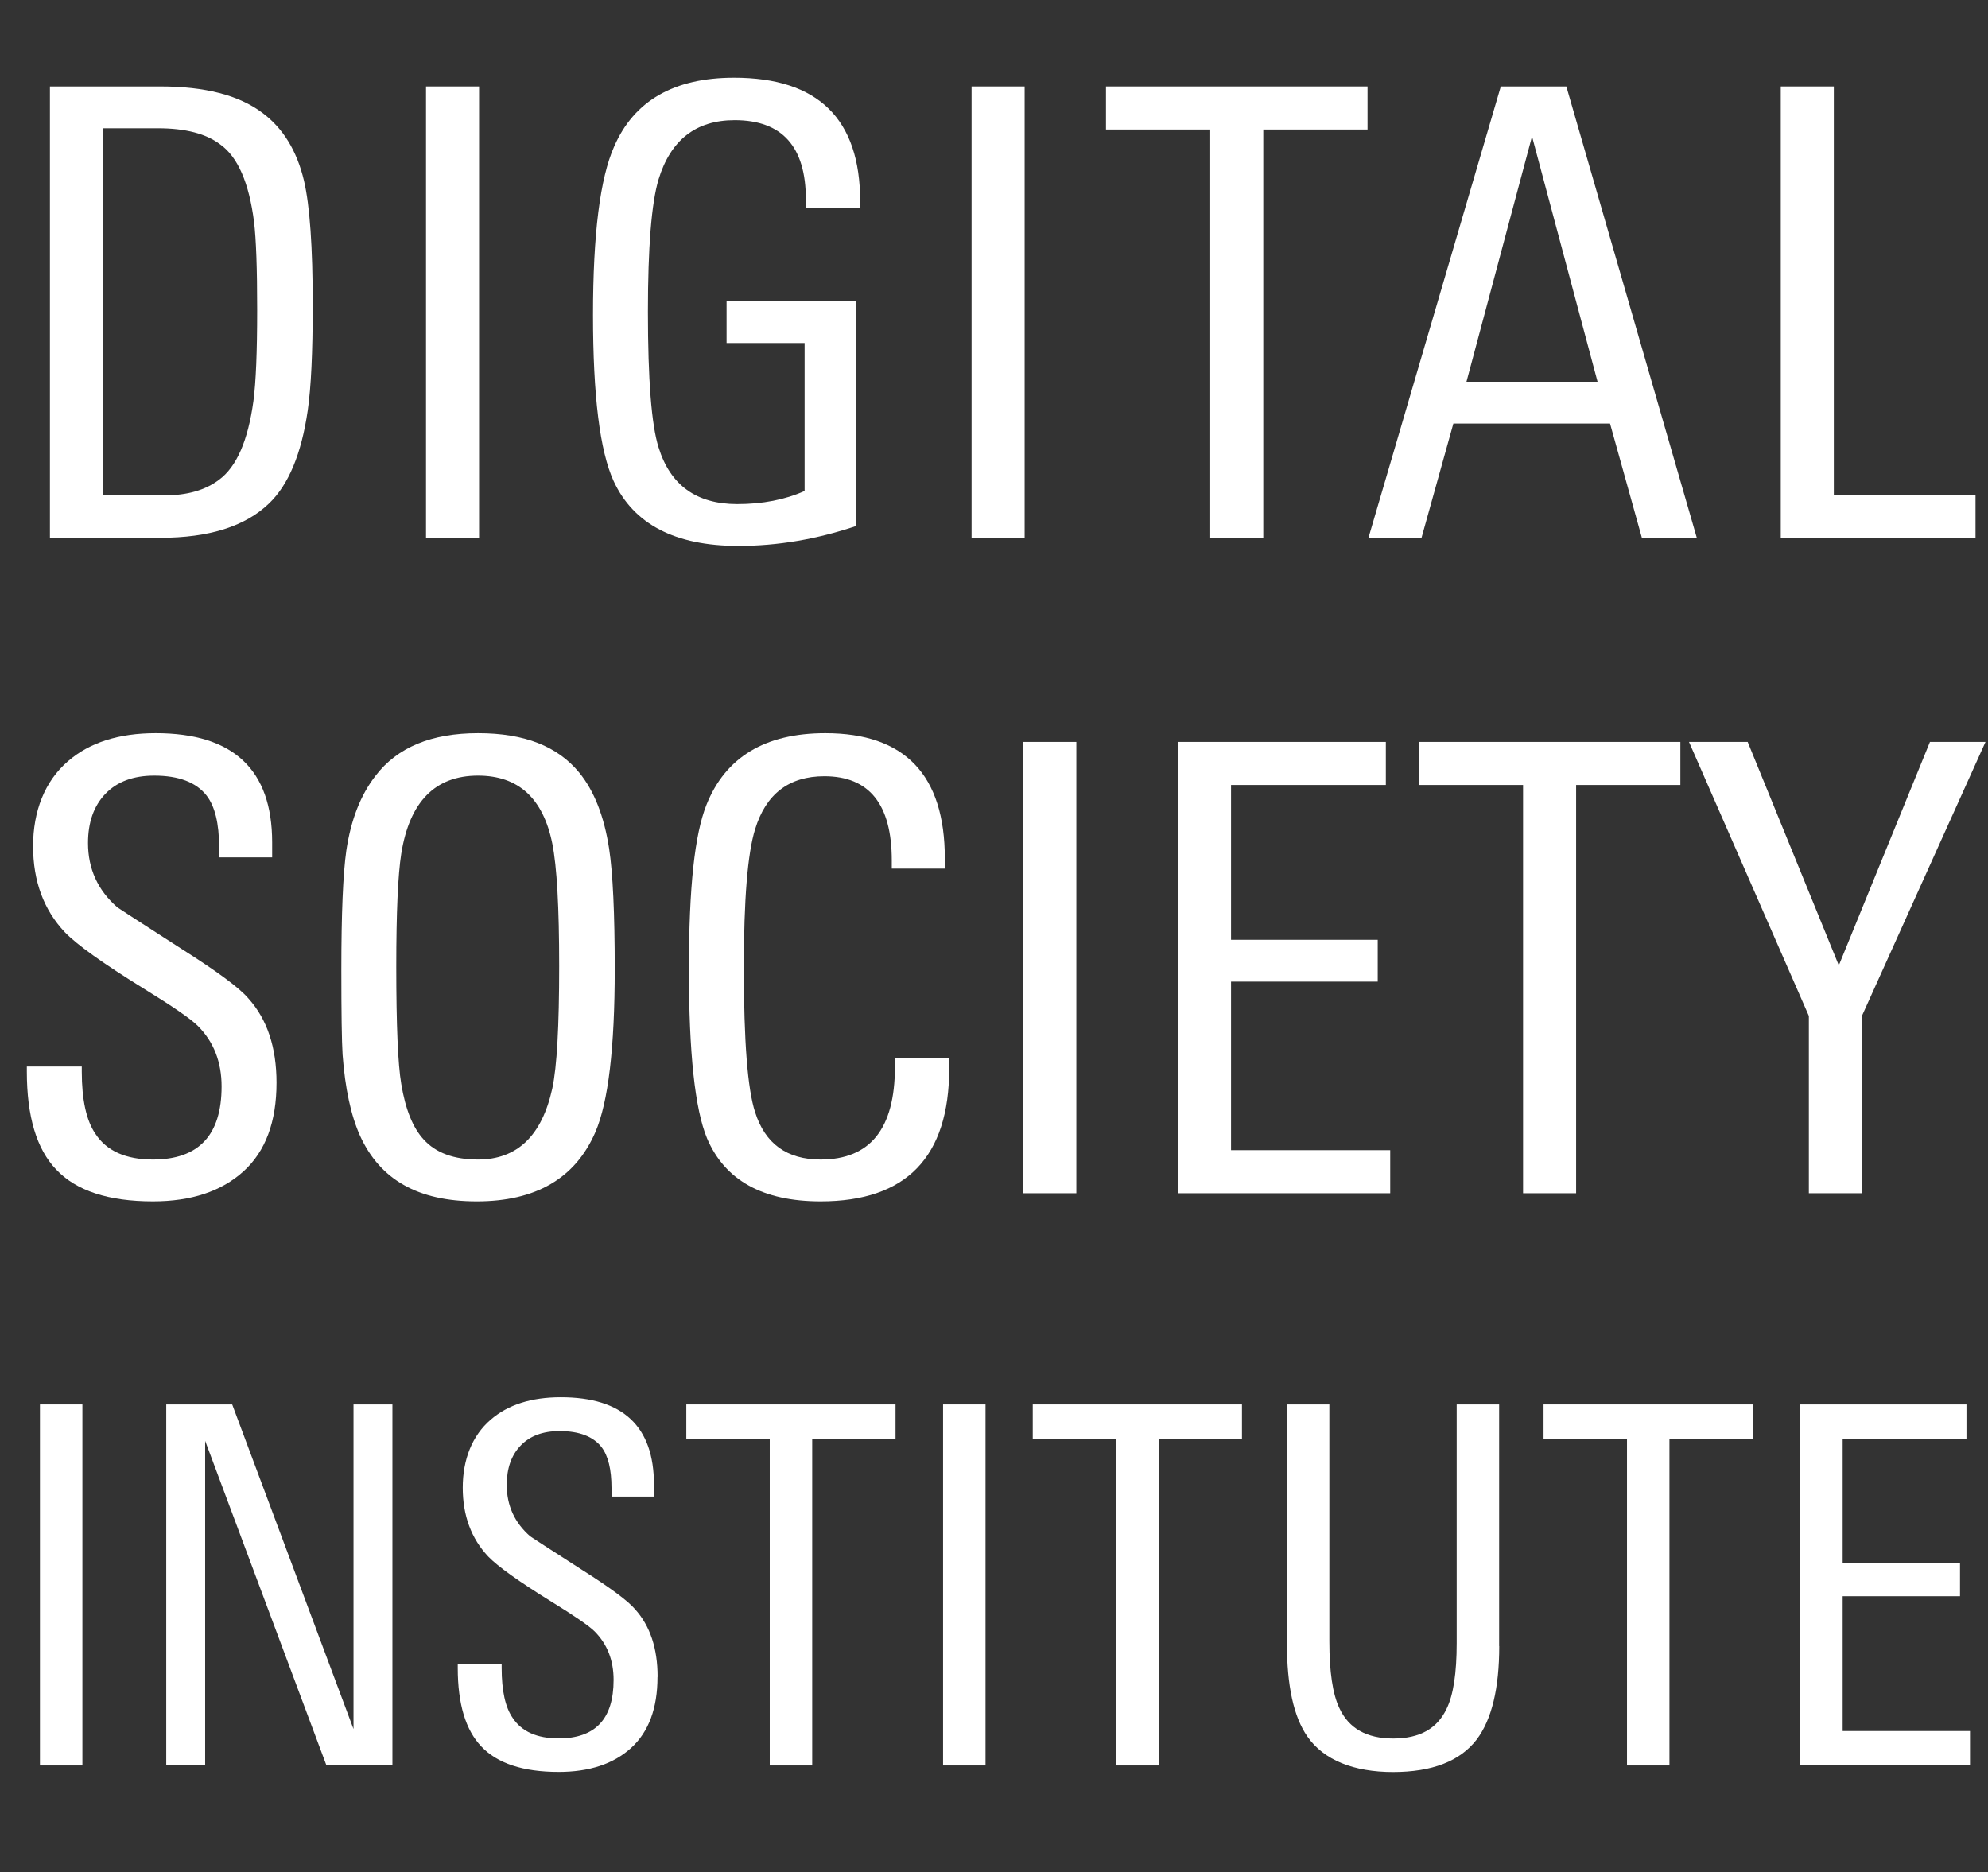<?xml version="1.0" encoding="UTF-8"?><svg id="b" xmlns="http://www.w3.org/2000/svg" viewBox="0 0 191.09 179.96"><rect x="0" y="0" width="191.09" height="179.96" fill="#333333" stroke="none"/><defs><style>.d{fill:#fff;stroke-width:0px;}</style></defs><g id="c"><path class="d" d="m30.06,29.31c0,4.56-.16,7.94-.48,10.14-.6,4.16-1.84,7.14-3.72,8.94-2.28,2.2-5.76,3.3-10.44,3.3H4.8V8.31h10.62c4.28,0,7.54.84,9.78,2.52,2,1.48,3.34,3.66,4.02,6.54.56,2.4.84,6.38.84,11.94Zm-5.34.48c0-4-.1-6.82-.3-8.46-.48-3.76-1.56-6.24-3.24-7.44-1.36-1.04-3.36-1.56-6-1.56h-5.28v35.28h5.94c2.16,0,3.9-.5,5.22-1.5,1.68-1.24,2.78-3.76,3.3-7.56.24-1.8.36-4.72.36-8.76Z"/><path class="d" d="m46.05,51.69h-5.1V8.31h5.1v43.38Z"/><path class="d" d="m82.68,19.95h-5.22v-.78c0-5.08-2.28-7.62-6.84-7.62-3.72,0-6.16,1.9-7.32,5.7-.68,2.28-1.02,6.52-1.02,12.72,0,6.52.34,10.86,1.02,13.02,1.12,3.64,3.64,5.46,7.56,5.46,2.44,0,4.6-.42,6.48-1.26v-14.22h-7.5v-4.02h12.48v21.6c-3.8,1.28-7.58,1.92-11.34,1.92-6.08,0-10.08-2.08-12-6.24-1.32-2.88-1.98-8.2-1.98-15.96s.68-13.16,2.04-16.2c1.92-4.4,5.76-6.6,11.52-6.6,8.08,0,12.12,3.96,12.12,11.88v.6Z"/><path class="d" d="m98.49,51.69h-5.1V8.31h5.1v43.38Z"/><path class="d" d="m131.45,12.45h-10.02v39.24h-5.1V12.45h-10.02v-4.14h25.14v4.14Z"/><path class="d" d="m163.1,51.69h-5.28l-3.06-10.98h-15.06l-3.06,10.98h-5.1l12.72-43.38h6.3l12.54,43.38Zm-9.54-15l-6.3-23.58-6.3,23.58h12.6Z"/><path class="d" d="m189.89,51.69h-18.72V8.31h5.1v39.24h13.62v4.14Z"/><path class="d" d="m26.58,104.07c0,3.76-1.06,6.6-3.18,8.52-2.12,1.92-5.02,2.88-8.7,2.88-4.28,0-7.38-1.02-9.3-3.06-1.88-1.96-2.82-5.1-2.82-9.42v-.48h5.28v.48c0,2.72.44,4.72,1.32,6,1.08,1.64,2.92,2.46,5.52,2.46,4.4,0,6.6-2.34,6.6-7.02,0-2.36-.76-4.3-2.28-5.82-.68-.68-2.42-1.88-5.22-3.6-3.88-2.4-6.4-4.2-7.56-5.4-2.04-2.16-3.06-4.92-3.06-8.28s1.12-6.24,3.35-8.16c2.07-1.8,4.89-2.7,8.44-2.7,7.46,0,11.19,3.5,11.19,10.5v1.44h-5.1v-1.02c0-2.24-.4-3.88-1.2-4.92-1-1.28-2.68-1.92-5.04-1.92-2,0-3.56.58-4.68,1.74-1.12,1.16-1.68,2.74-1.68,4.74,0,2.48.94,4.54,2.82,6.18.16.12,2.2,1.44,6.12,3.96,3.48,2.2,5.64,3.8,6.48,4.8,1.8,2,2.7,4.7,2.7,8.1Z"/><path class="d" d="m59.09,93.15c0,7.56-.62,12.78-1.86,15.66-1.92,4.44-5.72,6.66-11.4,6.66s-9.3-2.1-11.22-6.3c-.88-1.96-1.44-4.56-1.68-7.8-.08-1.28-.12-4-.12-8.16,0-5.4.16-9.22.48-11.46.44-2.96,1.38-5.36,2.82-7.2,2.08-2.72,5.36-4.08,9.84-4.08s7.64,1.26,9.72,3.78c1.44,1.76,2.4,4.2,2.88,7.32.36,2.36.54,6.22.54,11.58Zm-5.34-.3c0-5.64-.22-9.56-.66-11.76-.88-4.36-3.26-6.54-7.14-6.54-4.12,0-6.58,2.5-7.38,7.5-.32,2.04-.48,5.66-.48,10.86,0,5.64.16,9.4.48,11.28.4,2.44,1.12,4.22,2.16,5.34,1.16,1.28,2.9,1.92,5.22,1.92,3.76,0,6.14-2.28,7.14-6.84.44-2.04.66-5.96.66-11.76Z"/><path class="d" d="m91.24,102.69c0,8.52-4.12,12.78-12.36,12.78-5.56,0-9.2-2.02-10.92-6.06-1.16-2.8-1.74-8.2-1.74-16.2s.56-13,1.68-15.84c1.83-4.6,5.65-6.9,11.43-6.9,7.66,0,11.49,4.02,11.49,12.06v.96h-5.1v-.78c0-5.4-2.16-8.1-6.48-8.1-3.4,0-5.62,1.7-6.66,5.1-.72,2.32-1.08,6.76-1.08,13.32,0,7.04.36,11.66,1.08,13.86.96,3.04,3.06,4.56,6.3,4.56,4.76,0,7.14-2.96,7.14-8.88v-.84h5.22v.96Z"/><path class="d" d="m103.46,114.69h-5.1v-43.38h5.1v43.38Z"/><path class="d" d="m133.63,114.69h-20.4v-43.38h19.98v4.14h-14.88v14.88h14.1v4.02h-14.1v16.2h15.3v4.14Z"/><path class="d" d="m161.52,75.45h-10.02v39.24h-5.1v-39.24h-10.02v-4.14h25.14v4.14Z"/><path class="d" d="m190.85,71.31l-11.88,26.34v17.04h-5.1v-17.04l-11.52-26.34h5.64l8.76,21.48,8.76-21.48h5.34Z"/><path class="d" d="m7.92,169.69H3.84v-34.7h4.08v34.7Z"/><path class="d" d="m37.72,169.69h-6.34l-11.66-31.2v31.2h-3.74v-34.7h6.34l11.66,31.2v-31.2h3.74v34.7Z"/><path class="d" d="m63.2,161.19c0,3.01-.85,5.28-2.54,6.82-1.7,1.54-4.02,2.3-6.96,2.3-3.42,0-5.9-.82-7.44-2.45-1.5-1.57-2.26-4.08-2.26-7.54v-.38h4.22v.38c0,2.18.35,3.78,1.06,4.8.86,1.31,2.34,1.97,4.42,1.97,3.52,0,5.28-1.87,5.28-5.62,0-1.89-.61-3.44-1.82-4.66-.54-.54-1.94-1.5-4.18-2.88-3.1-1.92-5.12-3.36-6.05-4.32-1.63-1.73-2.45-3.94-2.45-6.62s.89-4.99,2.68-6.53c1.66-1.44,3.91-2.16,6.75-2.16,5.97,0,8.95,2.8,8.95,8.4v1.15h-4.08v-.82c0-1.79-.32-3.1-.96-3.94-.8-1.02-2.14-1.54-4.03-1.54-1.6,0-2.85.46-3.74,1.39-.9.93-1.34,2.19-1.34,3.79,0,1.98.75,3.63,2.26,4.94.13.1,1.76,1.15,4.9,3.17,2.78,1.76,4.51,3.04,5.18,3.84,1.44,1.6,2.16,3.76,2.16,6.48Z"/><path class="d" d="m86.09,138.3h-8.02v31.39h-4.08v-31.39h-8.02v-3.31h20.11v3.31Z"/><path class="d" d="m94.73,169.69h-4.08v-34.7h4.08v34.7Z"/><path class="d" d="m119.39,138.3h-8.02v31.39h-4.08v-31.39h-8.02v-3.31h20.11v3.31Z"/><path class="d" d="m144.11,158.22c0,4.06-.72,7.06-2.17,8.98-1.6,2.08-4.28,3.12-8.04,3.12s-6.66-1.14-8.23-3.41c-1.32-1.89-1.97-4.88-1.97-8.98v-22.94h4.08v22.75c0,2.94.32,5.09.96,6.43.9,1.95,2.62,2.93,5.18,2.93s4.24-.96,5.14-2.88c.64-1.31.96-3.41.96-6.29v-22.94h4.08v23.23Z"/><path class="d" d="m168.49,138.3h-8.02v31.39h-4.08v-31.39h-8.02v-3.31h20.11v3.31Z"/><path class="d" d="m189.36,169.69h-16.32v-34.7h15.98v3.31h-11.9v11.9h11.28v3.22h-11.28v12.96h12.24v3.31Z"/></g></svg>